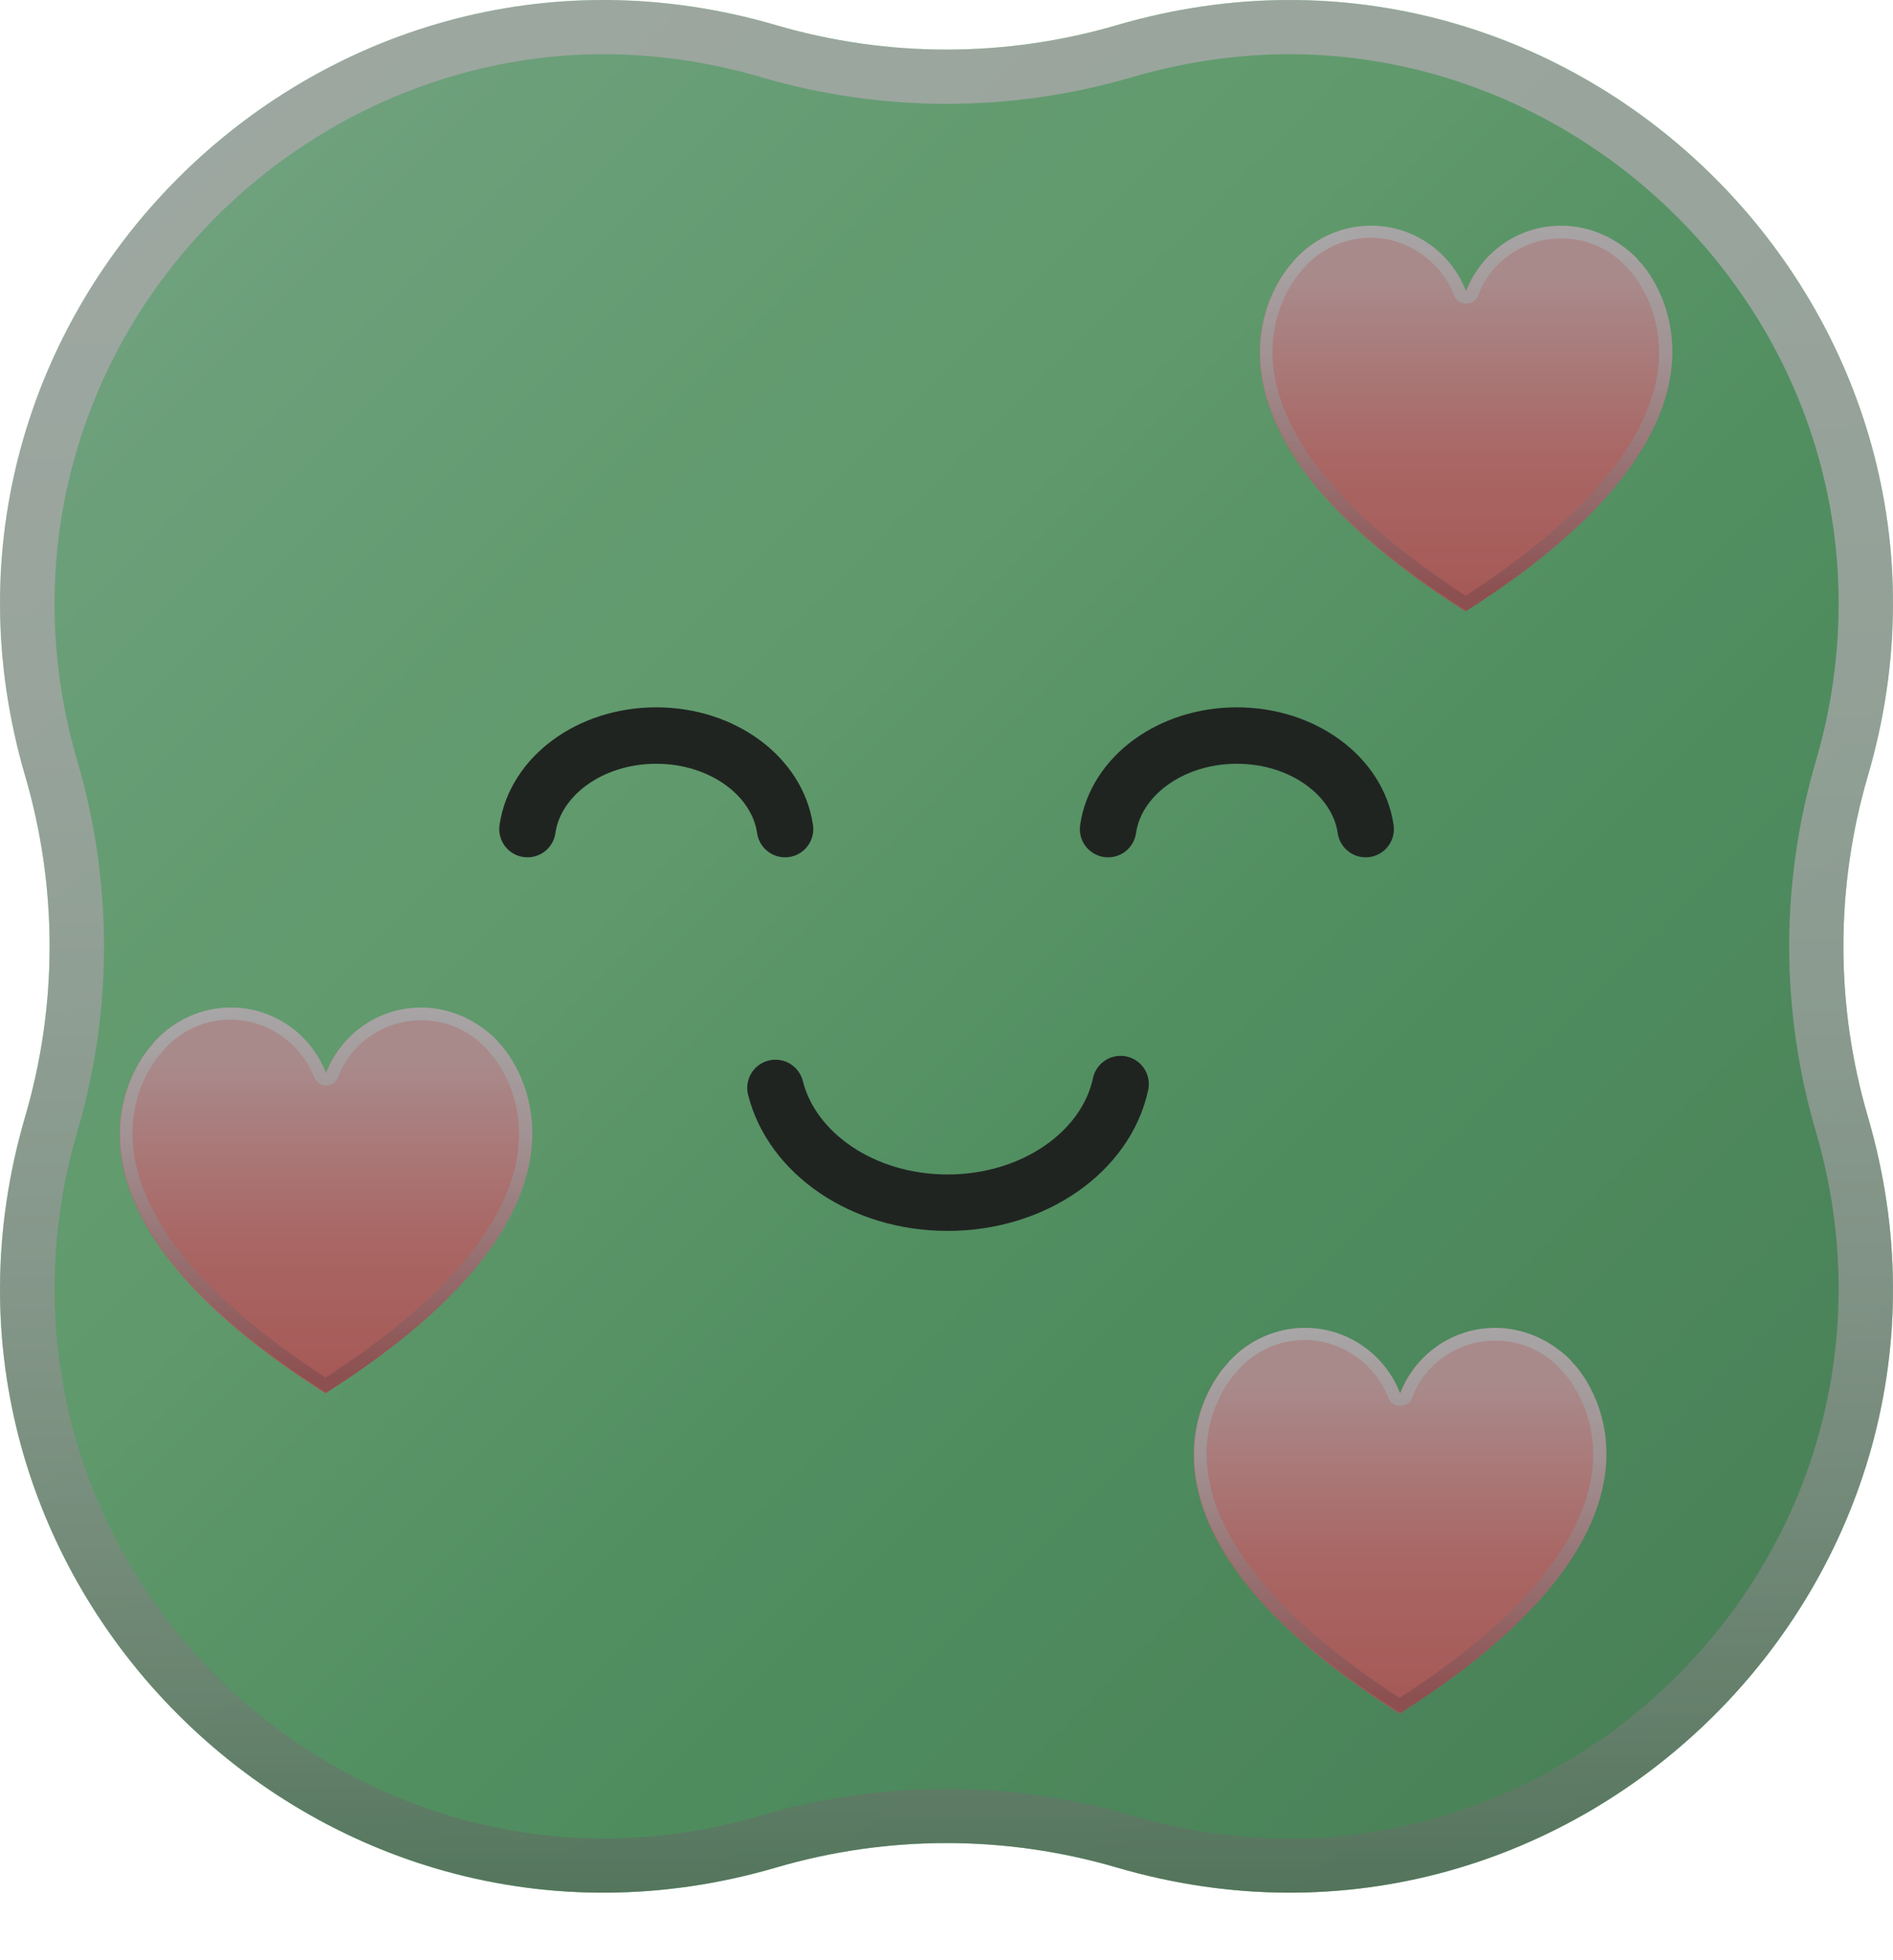 <svg width="28" height="29" viewBox="0 0 28 29" fill="none" xmlns="http://www.w3.org/2000/svg">
<path d="M27.627 16.517C29.617 23.309 23.31 29.617 16.517 27.627C14.874 27.145 13.126 27.145 11.483 27.627C4.69 29.617 -1.617 23.309 0.373 16.517C0.854 14.874 0.854 13.126 0.373 11.483C-1.617 4.69 4.69 -1.617 11.483 0.373C13.126 0.854 14.874 0.854 16.517 0.373C23.31 -1.617 29.617 4.69 27.627 11.483C27.146 13.127 27.146 14.874 27.627 16.517Z" fill="url(#paint0_linear_221_38066)"/>
<path opacity="0.8" d="M19.077 0.001V0.802C21.601 0.802 24.032 2.034 25.578 4.099C27.122 6.16 27.588 8.77 26.859 11.259C26.333 13.053 26.333 14.949 26.859 16.742C27.588 19.232 27.121 21.842 25.578 23.903C24.03 25.967 21.601 27.2 19.077 27.2C18.299 27.2 17.513 27.086 16.742 26.859C15.852 26.598 14.929 26.465 14.001 26.465C13.073 26.465 12.151 26.598 11.26 26.859C10.49 27.085 9.703 27.2 8.926 27.2C6.402 27.2 3.971 25.967 2.425 23.903C0.881 21.842 0.415 19.232 1.144 16.742C1.67 14.949 1.67 13.053 1.144 11.259C0.415 8.77 0.882 6.16 2.425 4.099C3.972 2.034 6.402 0.802 8.926 0.802C9.703 0.802 10.49 0.916 11.26 1.142C12.151 1.404 13.073 1.536 14.001 1.536C14.929 1.536 15.852 1.404 16.744 1.142C17.515 0.917 18.301 0.802 19.078 0.802L19.077 0.001ZM19.077 0.001C18.242 0.001 17.384 0.12 16.517 0.374C15.695 0.615 14.847 0.735 14 0.735C13.153 0.735 12.305 0.615 11.483 0.374C10.616 0.121 9.758 0.001 8.923 0.001C3.217 0.001 -1.364 5.559 0.373 11.485C0.854 13.128 0.854 14.875 0.373 16.518C-1.364 22.444 3.215 28.002 8.923 28.002C9.758 28.002 10.616 27.883 11.483 27.629C12.305 27.388 13.153 27.268 14 27.268C14.847 27.268 15.695 27.388 16.517 27.629C17.384 27.882 18.242 28.002 19.077 28.002C24.783 28.002 29.364 22.444 27.627 16.518C27.146 14.875 27.146 13.128 27.627 11.485C29.364 5.557 24.785 0.001 19.077 0.001Z" fill="url(#paint1_linear_221_38066)"/>
<path d="M16.39 12.266C16.502 11.487 17.311 10.882 18.295 10.882C19.277 10.882 20.087 11.487 20.2 12.266" stroke="#1A211B" stroke-width="0.835" stroke-miterlimit="10" stroke-linecap="round"/>
<path d="M7.802 12.266C7.914 11.487 8.723 10.882 9.707 10.882C10.69 10.882 11.499 11.487 11.612 12.266" stroke="#1A211B" stroke-width="0.835" stroke-miterlimit="10" stroke-linecap="round"/>
<path d="M16.575 16.038C16.361 17.036 15.296 17.793 14.016 17.793C12.761 17.793 11.714 17.064 11.47 16.095" stroke="#1A211B" stroke-width="0.835" stroke-miterlimit="10" stroke-linecap="round"/>
<g filter="url(#filter0_d_221_38066)">
<path d="M21.677 9.046C17.057 6.113 19.053 3.948 19.11 3.892C19.128 3.873 19.147 3.855 19.166 3.827C19.437 3.527 19.831 3.349 20.271 3.349C20.918 3.349 21.462 3.752 21.677 4.323C21.893 3.752 22.445 3.349 23.083 3.349C23.523 3.349 23.907 3.536 24.188 3.827C24.207 3.845 24.226 3.864 24.245 3.892C24.31 3.948 26.297 6.113 21.677 9.046Z" fill="url(#paint2_linear_221_38066)"/>
</g>
<path d="M23.093 3.527C23.467 3.527 23.805 3.677 24.058 3.948L24.114 4.014C24.133 4.033 24.629 4.567 24.526 5.457C24.395 6.535 23.411 7.697 21.678 8.812C19.953 7.697 18.969 6.535 18.838 5.457C18.726 4.567 19.232 4.023 19.26 3.995L19.307 3.939C19.56 3.667 19.907 3.517 20.272 3.517C20.815 3.517 21.312 3.864 21.509 4.37C21.537 4.445 21.603 4.492 21.687 4.492C21.771 4.492 21.837 4.445 21.865 4.37C22.043 3.873 22.54 3.527 23.093 3.527ZM23.093 3.339C22.446 3.339 21.902 3.742 21.687 4.314C21.471 3.742 20.919 3.339 20.281 3.339C19.841 3.339 19.457 3.527 19.176 3.817C19.157 3.836 19.138 3.855 19.119 3.883C19.063 3.948 17.058 6.104 21.687 9.037C26.307 6.104 24.32 3.939 24.264 3.883C24.245 3.864 24.226 3.845 24.208 3.817C23.917 3.527 23.524 3.339 23.093 3.339Z" fill="url(#paint3_linear_221_38066)"/>
<path d="M23.093 3.527C23.467 3.527 23.805 3.677 24.058 3.948L24.114 4.014C24.133 4.033 24.629 4.567 24.526 5.457C24.395 6.535 23.411 7.697 21.678 8.812C19.953 7.697 18.969 6.535 18.838 5.457C18.726 4.567 19.232 4.023 19.26 3.995L19.307 3.939C19.56 3.667 19.907 3.517 20.272 3.517C20.815 3.517 21.312 3.864 21.509 4.37C21.537 4.445 21.603 4.492 21.687 4.492C21.771 4.492 21.837 4.445 21.865 4.37C22.043 3.873 22.54 3.527 23.093 3.527ZM23.093 3.339C22.446 3.339 21.902 3.742 21.687 4.314C21.471 3.742 20.919 3.339 20.281 3.339C19.841 3.339 19.457 3.527 19.176 3.817C19.157 3.836 19.138 3.855 19.119 3.883C19.063 3.948 17.058 6.104 21.687 9.037C26.307 6.104 24.32 3.939 24.264 3.883C24.245 3.864 24.226 3.845 24.208 3.817C23.917 3.527 23.524 3.339 23.093 3.339Z" fill="url(#paint4_linear_221_38066)"/>
<g filter="url(#filter1_d_221_38066)">
<path d="M20.701 25.352C16.081 22.419 18.077 20.255 18.133 20.198C18.152 20.18 18.171 20.161 18.19 20.133C18.461 19.833 18.855 19.655 19.295 19.655C19.942 19.655 20.485 20.058 20.701 20.629C20.916 20.058 21.469 19.655 22.107 19.655C22.547 19.655 22.931 19.842 23.212 20.133C23.231 20.151 23.25 20.17 23.268 20.198C23.334 20.255 25.321 22.419 20.701 25.352Z" fill="url(#paint5_linear_221_38066)"/>
</g>
<path d="M22.117 19.833C22.492 19.833 22.83 19.983 23.083 20.255L23.139 20.32C23.158 20.339 23.654 20.873 23.551 21.763C23.42 22.841 22.436 24.003 20.702 25.118C18.978 24.003 17.994 22.841 17.863 21.763C17.751 20.873 18.257 20.33 18.285 20.302L18.332 20.245C18.585 19.974 18.931 19.824 19.297 19.824C19.84 19.824 20.337 20.17 20.534 20.676C20.562 20.751 20.627 20.798 20.712 20.798C20.796 20.798 20.862 20.751 20.89 20.676C21.068 20.18 21.564 19.833 22.117 19.833ZM22.117 19.645C21.471 19.645 20.927 20.049 20.712 20.62C20.496 20.049 19.943 19.645 19.306 19.645C18.866 19.645 18.482 19.833 18.2 20.123C18.182 20.142 18.163 20.161 18.144 20.189C18.088 20.255 16.083 22.41 20.712 25.343C25.332 22.41 23.345 20.245 23.289 20.189C23.27 20.17 23.251 20.151 23.233 20.123C22.942 19.833 22.549 19.645 22.117 19.645Z" fill="url(#paint6_linear_221_38066)"/>
<path d="M22.117 19.833C22.492 19.833 22.83 19.983 23.083 20.255L23.139 20.32C23.158 20.339 23.654 20.873 23.551 21.763C23.42 22.841 22.436 24.003 20.702 25.118C18.978 24.003 17.994 22.841 17.863 21.763C17.751 20.873 18.257 20.33 18.285 20.302L18.332 20.245C18.585 19.974 18.931 19.824 19.297 19.824C19.84 19.824 20.337 20.17 20.534 20.676C20.562 20.751 20.627 20.798 20.712 20.798C20.796 20.798 20.862 20.751 20.89 20.676C21.068 20.18 21.564 19.833 22.117 19.833ZM22.117 19.645C21.471 19.645 20.927 20.049 20.712 20.62C20.496 20.049 19.943 19.645 19.306 19.645C18.866 19.645 18.482 19.833 18.2 20.123C18.182 20.142 18.163 20.161 18.144 20.189C18.088 20.255 16.083 22.41 20.712 25.343C25.332 22.41 23.345 20.245 23.289 20.189C23.27 20.17 23.251 20.151 23.233 20.123C22.942 19.833 22.549 19.645 22.117 19.645Z" fill="url(#paint7_linear_221_38066)"/>
<g filter="url(#filter2_d_221_38066)">
<path d="M4.813 20.613C0.193 17.68 2.189 15.515 2.246 15.459C2.264 15.44 2.283 15.422 2.302 15.393C2.574 15.094 2.967 14.915 3.408 14.915C4.054 14.915 4.598 15.319 4.813 15.89C5.029 15.319 5.582 14.915 6.219 14.915C6.659 14.915 7.044 15.103 7.325 15.393C7.343 15.412 7.362 15.431 7.381 15.459C7.446 15.515 9.433 17.68 4.813 20.613Z" fill="url(#paint8_linear_221_38066)"/>
</g>
<path d="M6.23 15.094C6.605 15.094 6.942 15.244 7.195 15.515L7.251 15.581C7.27 15.6 7.767 16.134 7.663 17.024C7.532 18.102 6.548 19.264 4.815 20.379C3.091 19.264 2.107 18.102 1.975 17.024C1.863 16.134 2.369 15.59 2.397 15.562L2.444 15.506C2.697 15.234 3.044 15.084 3.409 15.084C3.953 15.084 4.449 15.431 4.646 15.937C4.674 16.012 4.74 16.059 4.824 16.059C4.908 16.059 4.974 16.012 5.002 15.937C5.18 15.44 5.677 15.094 6.23 15.094ZM6.23 14.906C5.583 14.906 5.04 15.309 4.824 15.881C4.609 15.309 4.056 14.906 3.419 14.906C2.978 14.906 2.594 15.094 2.313 15.384C2.294 15.403 2.275 15.422 2.257 15.45C2.2 15.515 0.195 17.671 4.824 20.604C9.444 17.671 7.457 15.506 7.401 15.45C7.382 15.431 7.364 15.412 7.345 15.384C7.054 15.094 6.661 14.906 6.23 14.906Z" fill="url(#paint9_linear_221_38066)"/>
<path d="M6.23 15.094C6.605 15.094 6.942 15.244 7.195 15.515L7.251 15.581C7.27 15.6 7.767 16.134 7.663 17.024C7.532 18.102 6.548 19.264 4.815 20.379C3.091 19.264 2.107 18.102 1.975 17.024C1.863 16.134 2.369 15.59 2.397 15.562L2.444 15.506C2.697 15.234 3.044 15.084 3.409 15.084C3.953 15.084 4.449 15.431 4.646 15.937C4.674 16.012 4.74 16.059 4.824 16.059C4.908 16.059 4.974 16.012 5.002 15.937C5.18 15.44 5.677 15.094 6.23 15.094ZM6.23 14.906C5.583 14.906 5.04 15.309 4.824 15.881C4.609 15.309 4.056 14.906 3.419 14.906C2.978 14.906 2.594 15.094 2.313 15.384C2.294 15.403 2.275 15.422 2.257 15.45C2.2 15.515 0.195 17.671 4.824 20.604C9.444 17.671 7.457 15.506 7.401 15.45C7.382 15.431 7.364 15.412 7.345 15.384C7.054 15.094 6.661 14.906 6.23 14.906Z" fill="url(#paint10_linear_221_38066)"/>
<path d="M0.373 11.483C-1.617 4.69 4.69 -1.617 11.483 0.373C13.127 0.854 14.873 0.854 16.517 0.373C23.31 -1.617 29.617 4.69 27.627 11.483C27.146 13.127 27.146 14.873 27.627 16.517C29.617 23.31 23.31 29.617 16.517 27.627C14.873 27.146 13.127 27.146 11.483 27.627C4.69 29.617 -1.617 23.31 0.373 16.517C0.854 14.873 0.854 13.127 0.373 11.483Z" fill="#292A2B" fill-opacity="0.4"/>
<defs>
<filter id="filter0_d_221_38066" x="17.355" y="2.071" width="8.647" height="8.253" filterUnits="userSpaceOnUse" color-interpolation-filters="sRGB">
<feFlood flood-opacity="0" result="BackgroundImageFix"/>
<feColorMatrix in="SourceAlpha" type="matrix" values="0 0 0 0 0 0 0 0 0 0 0 0 0 0 0 0 0 0 127 0" result="hardAlpha"/>
<feOffset/>
<feGaussianBlur stdDeviation="0.639"/>
<feComposite in2="hardAlpha" operator="out"/>
<feColorMatrix type="matrix" values="0 0 0 0 0 0 0 0 0 0 0 0 0 0 0 0 0 0 0.1 0"/>
<feBlend mode="normal" in2="BackgroundImageFix" result="effect1_dropShadow_221_38066"/>
<feBlend mode="normal" in="SourceGraphic" in2="effect1_dropShadow_221_38066" result="shape"/>
</filter>
<filter id="filter1_d_221_38066" x="16.379" y="18.377" width="8.647" height="8.253" filterUnits="userSpaceOnUse" color-interpolation-filters="sRGB">
<feFlood flood-opacity="0" result="BackgroundImageFix"/>
<feColorMatrix in="SourceAlpha" type="matrix" values="0 0 0 0 0 0 0 0 0 0 0 0 0 0 0 0 0 0 127 0" result="hardAlpha"/>
<feOffset/>
<feGaussianBlur stdDeviation="0.639"/>
<feComposite in2="hardAlpha" operator="out"/>
<feColorMatrix type="matrix" values="0 0 0 0 0 0 0 0 0 0 0 0 0 0 0 0 0 0 0.1 0"/>
<feBlend mode="normal" in2="BackgroundImageFix" result="effect1_dropShadow_221_38066"/>
<feBlend mode="normal" in="SourceGraphic" in2="effect1_dropShadow_221_38066" result="shape"/>
</filter>
<filter id="filter2_d_221_38066" x="0.491" y="13.638" width="8.647" height="8.253" filterUnits="userSpaceOnUse" color-interpolation-filters="sRGB">
<feFlood flood-opacity="0" result="BackgroundImageFix"/>
<feColorMatrix in="SourceAlpha" type="matrix" values="0 0 0 0 0 0 0 0 0 0 0 0 0 0 0 0 0 0 127 0" result="hardAlpha"/>
<feOffset/>
<feGaussianBlur stdDeviation="0.639"/>
<feComposite in2="hardAlpha" operator="out"/>
<feColorMatrix type="matrix" values="0 0 0 0 0 0 0 0 0 0 0 0 0 0 0 0 0 0 0.1 0"/>
<feBlend mode="normal" in2="BackgroundImageFix" result="effect1_dropShadow_221_38066"/>
<feBlend mode="normal" in="SourceGraphic" in2="effect1_dropShadow_221_38066" result="shape"/>
</filter>
<linearGradient id="paint0_linear_221_38066" x1="2.814" y1="2.814" x2="27.099" y2="27.098" gradientUnits="userSpaceOnUse">
<stop stop-color="#A0F2B7"/>
<stop offset="0.058" stop-color="#99EFAF"/>
<stop offset="0.225" stop-color="#8AE89D"/>
<stop offset="0.346" stop-color="#85E597"/>
<stop offset="0.36" stop-color="#83E395"/>
<stop offset="0.535" stop-color="#6ED486"/>
<stop offset="0.651" stop-color="#67CE80"/>
<stop offset="1" stop-color="#5FB772"/>
</linearGradient>
<linearGradient id="paint1_linear_221_38066" x1="14.001" y1="-3.115" x2="14.001" y2="32.821" gradientUnits="userSpaceOnUse">
<stop stop-color="white"/>
<stop offset="0.243" stop-color="#FDFDFD"/>
<stop offset="0.386" stop-color="#F4F8F5"/>
<stop offset="0.504" stop-color="#E6EEE8"/>
<stop offset="0.608" stop-color="#D2E0D5"/>
<stop offset="0.703" stop-color="#B8CEBC"/>
<stop offset="0.79" stop-color="#98B89E"/>
<stop offset="0.873" stop-color="#719E7B"/>
<stop offset="0.95" stop-color="#468152"/>
<stop offset="1" stop-color="#266B34"/>
</linearGradient>
<linearGradient id="paint2_linear_221_38066" x1="21.676" y1="4.103" x2="21.676" y2="8.99" gradientUnits="userSpaceOnUse">
<stop stop-color="#FFCCCC"/>
<stop offset="0.547" stop-color="#FF908A"/>
<stop offset="1" stop-color="#F97973"/>
</linearGradient>
<linearGradient id="paint3_linear_221_38066" x1="21.677" y1="2.592" x2="21.677" y2="10.438" gradientUnits="userSpaceOnUse">
<stop stop-color="white"/>
<stop offset="0.125" stop-color="#FCF4F4"/>
<stop offset="0.343" stop-color="#F3D8D8"/>
<stop offset="0.521" stop-color="#E4AAAA"/>
<stop offset="0.792" stop-color="#D06A6A"/>
<stop offset="1" stop-color="#CE6363"/>
</linearGradient>
<linearGradient id="paint4_linear_221_38066" x1="20.332" y1="2.616" x2="21.417" y2="4.744" gradientUnits="userSpaceOnUse">
<stop stop-color="white"/>
<stop offset="0.359" stop-color="white" stop-opacity="0.087"/>
<stop offset="0.729" stop-color="white" stop-opacity="0"/>
</linearGradient>
<linearGradient id="paint5_linear_221_38066" x1="20.7" y1="20.409" x2="20.7" y2="25.296" gradientUnits="userSpaceOnUse">
<stop stop-color="#FFCCCC"/>
<stop offset="0.547" stop-color="#FF908A"/>
<stop offset="1" stop-color="#F97973"/>
</linearGradient>
<linearGradient id="paint6_linear_221_38066" x1="20.701" y1="18.899" x2="20.701" y2="26.744" gradientUnits="userSpaceOnUse">
<stop stop-color="white"/>
<stop offset="0.125" stop-color="#FCF4F4"/>
<stop offset="0.343" stop-color="#F3D8D8"/>
<stop offset="0.521" stop-color="#E4AAAA"/>
<stop offset="0.792" stop-color="#D06A6A"/>
<stop offset="1" stop-color="#CE6363"/>
</linearGradient>
<linearGradient id="paint7_linear_221_38066" x1="19.356" y1="18.922" x2="20.441" y2="21.05" gradientUnits="userSpaceOnUse">
<stop stop-color="white"/>
<stop offset="0.359" stop-color="white" stop-opacity="0.087"/>
<stop offset="0.729" stop-color="white" stop-opacity="0"/>
</linearGradient>
<linearGradient id="paint8_linear_221_38066" x1="4.812" y1="15.67" x2="4.812" y2="20.557" gradientUnits="userSpaceOnUse">
<stop stop-color="#FFCCCC"/>
<stop offset="0.547" stop-color="#FF908A"/>
<stop offset="1" stop-color="#F97973"/>
</linearGradient>
<linearGradient id="paint9_linear_221_38066" x1="4.814" y1="14.159" x2="4.814" y2="22.004" gradientUnits="userSpaceOnUse">
<stop stop-color="white"/>
<stop offset="0.125" stop-color="#FCF4F4"/>
<stop offset="0.343" stop-color="#F3D8D8"/>
<stop offset="0.521" stop-color="#E4AAAA"/>
<stop offset="0.792" stop-color="#D06A6A"/>
<stop offset="1" stop-color="#CE6363"/>
</linearGradient>
<linearGradient id="paint10_linear_221_38066" x1="3.468" y1="14.183" x2="4.553" y2="16.311" gradientUnits="userSpaceOnUse">
<stop stop-color="white"/>
<stop offset="0.359" stop-color="white" stop-opacity="0.087"/>
<stop offset="0.729" stop-color="white" stop-opacity="0"/>
</linearGradient>
</defs>
</svg>

